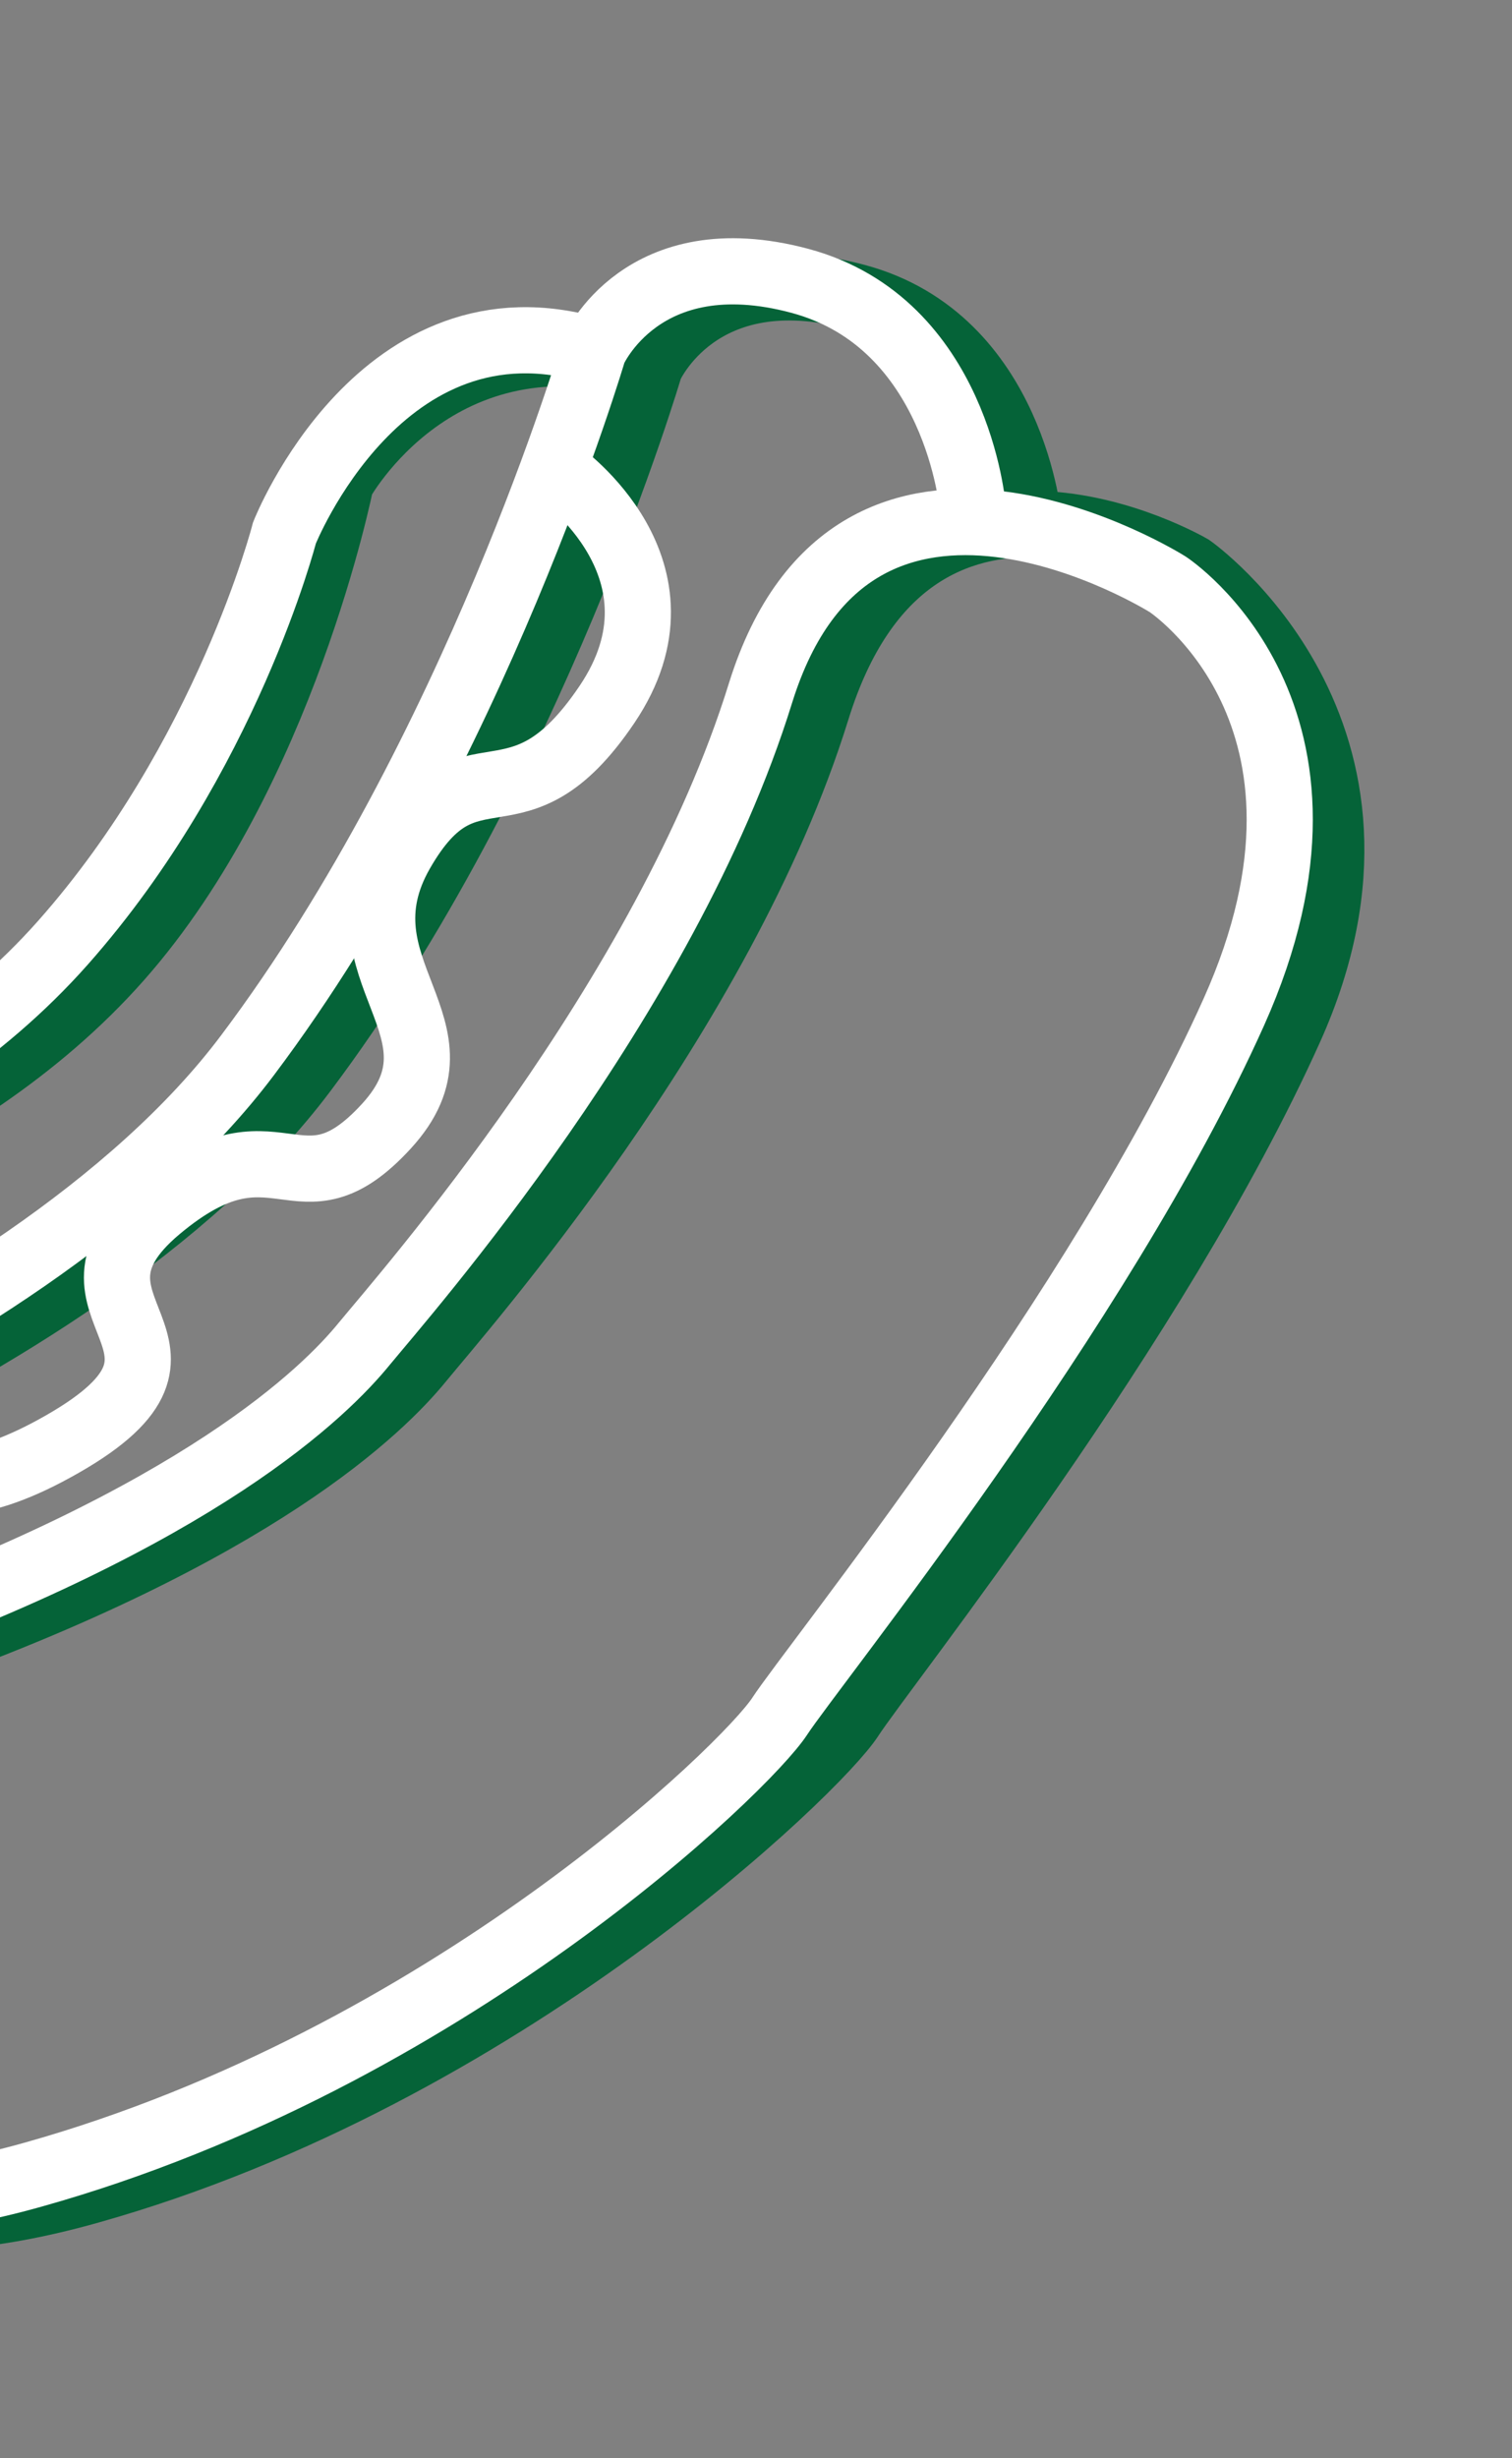 <?xml version="1.0" encoding="utf-8"?>
<!-- Generator: Adobe Illustrator 26.3.1, SVG Export Plug-In . SVG Version: 6.00 Build 0)  -->
<svg version="1.1" id="Layer_1" xmlns="http://www.w3.org/2000/svg" xmlns:xlink="http://www.w3.org/1999/xlink" x="0px" y="0px"
	 viewBox="0 0 480 780" style="enable-background:new 0 0 480 780;" xml:space="preserve">
<rect x="0" y="0" width="480" height="780" fill="#808080" stroke="none"/>
<style type="text/css">
	.st0{fill:none;stroke:#056338;stroke-width:21;stroke-miterlimit:10;}
	.st1{fill:none;stroke:#FFFFFF;stroke-width:21;stroke-miterlimit:10;}
	.st2{fill:none;stroke:#FFFFFF;stroke-width:21;stroke-linecap:round;stroke-miterlimit:10;}
</style>
<path class="st0" d="M-105.4,647.4c2.5,12.8-36.9-82,75.1-121.6s151.6-79.2,163.9-94.3s95.6-109.3,125.7-206.3
	c30.1-97,118.8-45.1,118.8-45.1s73.8,51.9,31.4,146.2S280.4,529,270,545.1s-110.4,113.1-241.6,150
	C-102.7,732.1-108,634.6-105.4,647.4z"/>
<path class="st0" d="M-110.2,621.1c0,0-70.1,12.1-95.6-44.6S-158,493-158,493c0,0,182.1-56.7,254.5-153.1
	c72.4-96.3,109.8-223.5,109.8-223.5s15.4-35.6,65.5-22.2s54.9,72,54.9,72"/>
<path class="st0" d="M-177.2,502.7c0,0-26.7-63.7,28.2-90.7s134.8-49.1,186.8-107.9S108.2,153,108.2,153s30.8-56.8,98.2-36.6"/>
<path class="st1" d="M-123.3,642.2c2.5,12.8-36.9-82,75.1-121.6c112-39.6,151.6-79.2,163.9-94.3c12.3-15,95.6-109.3,125.7-206.3
	s129.3-34.6,129.3-34.6s63.3,41.4,21,135.7S258,528.5,247.5,544.6C237,560.7,141.7,653.2,10.5,690
	C-120.6,726.9-125.8,629.4-123.3,642.2z"/>
<path class="st1" d="M-128.1,616c0,0-70.1,12.1-95.6-44.6s47.8-83.5,47.8-83.5c0,0,182.1-56.7,254.5-153.1
	c72.4-96.3,109.8-223.5,109.8-223.5s15.4-35.6,65.5-22.2s54.9,72,54.9,72"/>
<path class="st1" d="M-195,497.6c0,0-26.7-63.7,28.2-90.7S-32,357.8,20,299.1s70.3-130,70.3-130s30.8-78,98.2-57.8"/>
<path class="st2" d="M-137.1,553.1c0,0,3.6-51.8,54.2-79.1s47.6,15.7,102.7-15.8s-7.6-42.7,30.4-74.6s44.2,4.6,72.5-26.3
	s-16.9-49.4,4.7-87s36.5-4.1,65.3-46.8S177.6,150,177.6,150"/>
</svg>
